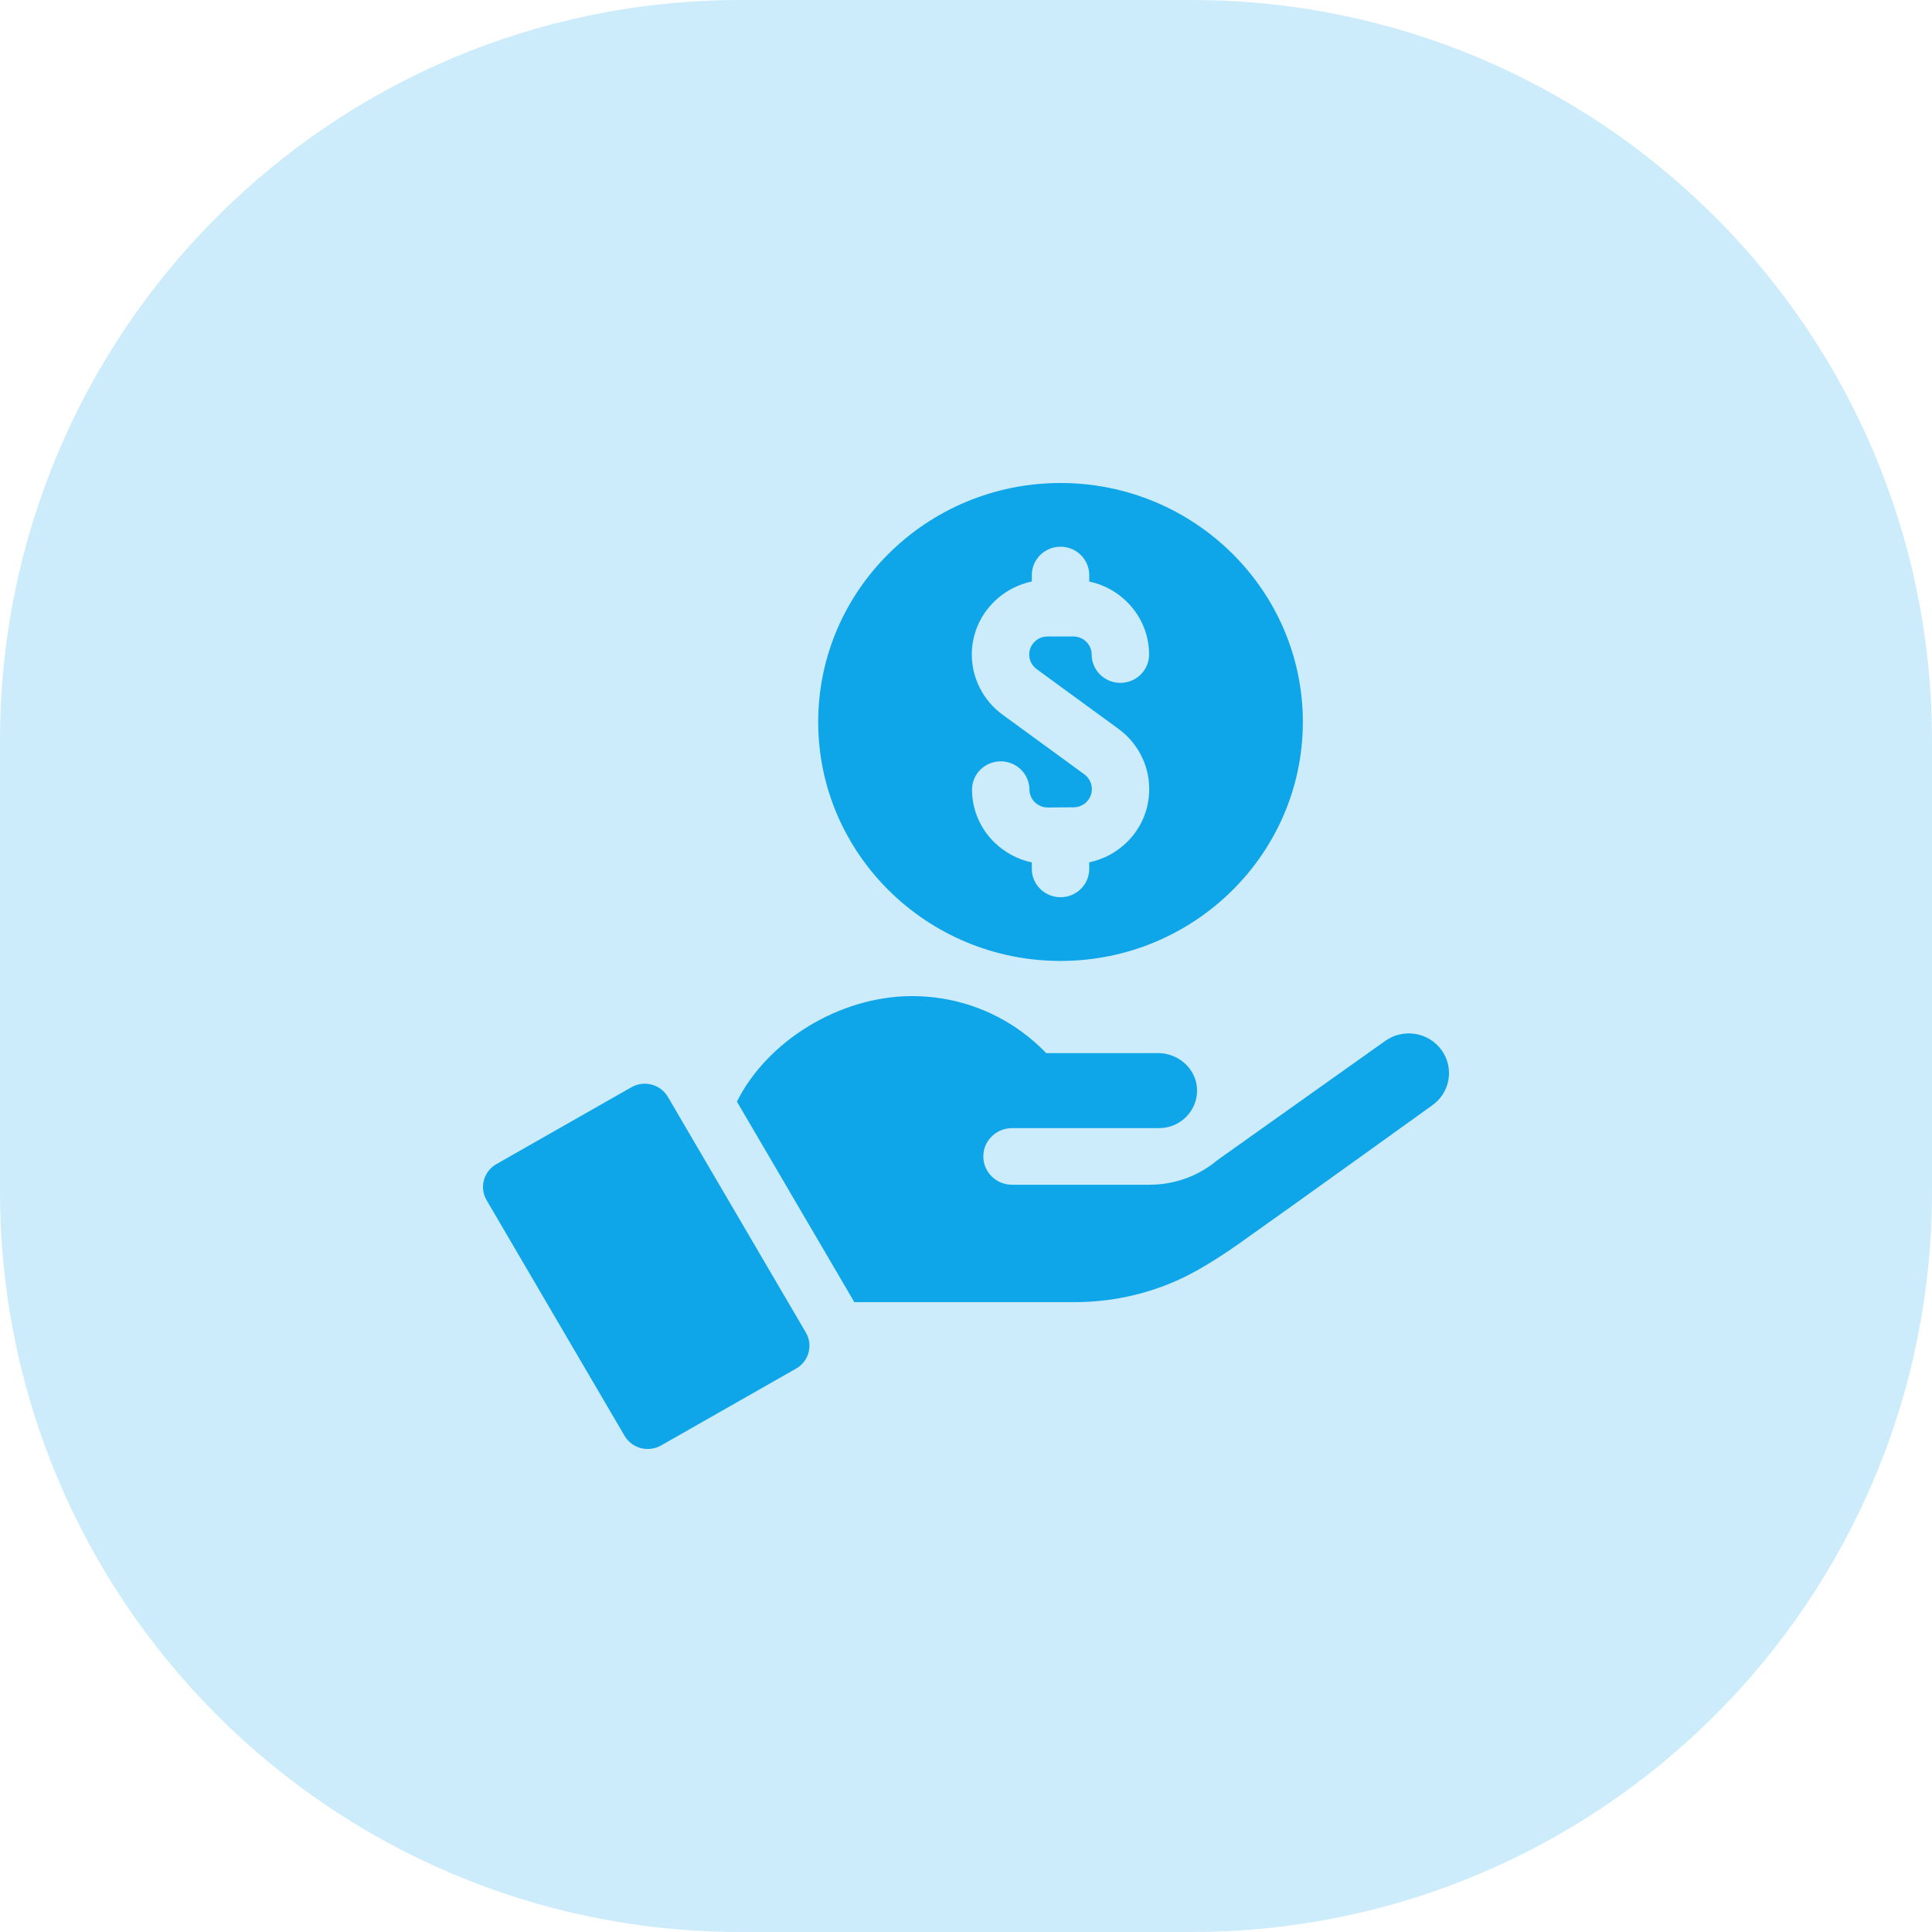 <svg width="60" height="60" viewBox="0 0 60 60" fill="none" xmlns="http://www.w3.org/2000/svg">
<path opacity="0.21" d="M37 0C49.703 0 60 10.297 60 23V37C60 49.703 49.703 60 37 60H23C10.297 60 0 49.703 0 37V23C0 10.297 10.297 0 23 0H37Z" fill="#0EA5E9"/>
<path d="M32.936 29.843C37.085 29.843 40.461 26.514 40.461 22.422C40.461 18.329 37.085 15 32.936 15C28.786 15 25.41 18.329 25.41 22.422C25.41 26.514 28.786 29.843 32.936 29.843ZM32.044 18.059V17.858C32.044 17.372 32.443 16.979 32.936 16.979C33.428 16.979 33.827 17.372 33.827 17.858V18.06C34.888 18.285 35.686 19.216 35.686 20.328C35.686 20.814 35.286 21.207 34.794 21.207C34.302 21.207 33.903 20.814 33.903 20.328C33.903 20.019 33.647 19.766 33.333 19.766H32.533C32.219 19.766 31.963 20.019 31.963 20.328C31.963 20.416 31.984 20.503 32.024 20.581C32.064 20.66 32.123 20.728 32.194 20.78L32.936 21.322L34.737 22.637C35.329 23.068 35.686 23.759 35.69 24.486V24.494C35.694 25.114 35.454 25.699 35.012 26.14C34.684 26.467 34.274 26.687 33.827 26.78V26.985C33.827 27.471 33.428 27.864 32.936 27.864C32.443 27.864 32.044 27.471 32.044 26.985V26.783C31.61 26.691 31.21 26.48 30.886 26.165C30.439 25.73 30.191 25.148 30.187 24.529C30.184 24.043 30.58 23.647 31.072 23.644H31.078C31.568 23.644 31.967 24.035 31.97 24.518C31.97 24.592 31.985 24.665 32.014 24.733C32.043 24.801 32.085 24.863 32.139 24.915C32.192 24.967 32.255 25.008 32.324 25.036C32.394 25.064 32.468 25.078 32.543 25.077C33.035 25.074 32.852 25.075 33.341 25.072C33.657 25.07 33.91 24.817 33.908 24.506V24.497C33.907 24.322 33.82 24.154 33.677 24.049L32.936 23.508L31.134 22.194C30.537 21.758 30.18 21.06 30.18 20.328C30.18 19.214 30.981 18.282 32.044 18.059ZM20.742 34.066C20.514 33.675 20.006 33.539 19.608 33.766L15.415 36.153C15.018 36.379 14.882 36.88 15.111 37.272L19.396 44.59C19.625 44.982 20.133 45.116 20.53 44.89L24.723 42.503C25.12 42.277 25.256 41.776 25.027 41.384L20.742 34.066ZM44.764 32.605C44.36 32.053 43.58 31.928 43.02 32.326C41.322 33.532 38.061 35.849 37.802 36.033C37.684 36.133 37.558 36.224 37.426 36.305C36.914 36.623 36.319 36.793 35.698 36.793H31.429C30.937 36.793 30.538 36.4 30.538 35.914C30.538 35.428 30.938 35.035 31.429 35.035H35.995C36.665 35.035 37.202 34.484 37.175 33.822C37.148 33.193 36.604 32.705 35.966 32.705H32.491C32.255 32.46 31.997 32.235 31.721 32.034C30.771 31.343 29.597 30.935 28.326 30.935C26.066 30.935 23.818 32.339 22.886 34.212L26.532 40.439H33.371C34.713 40.439 36.036 40.1 37.2 39.44C37.603 39.212 38.035 38.937 38.504 38.605C40.466 37.215 44.477 34.328 44.48 34.326C45.041 33.929 45.168 33.158 44.764 32.605Z" fill="#0EA5E9"/>
</svg>
